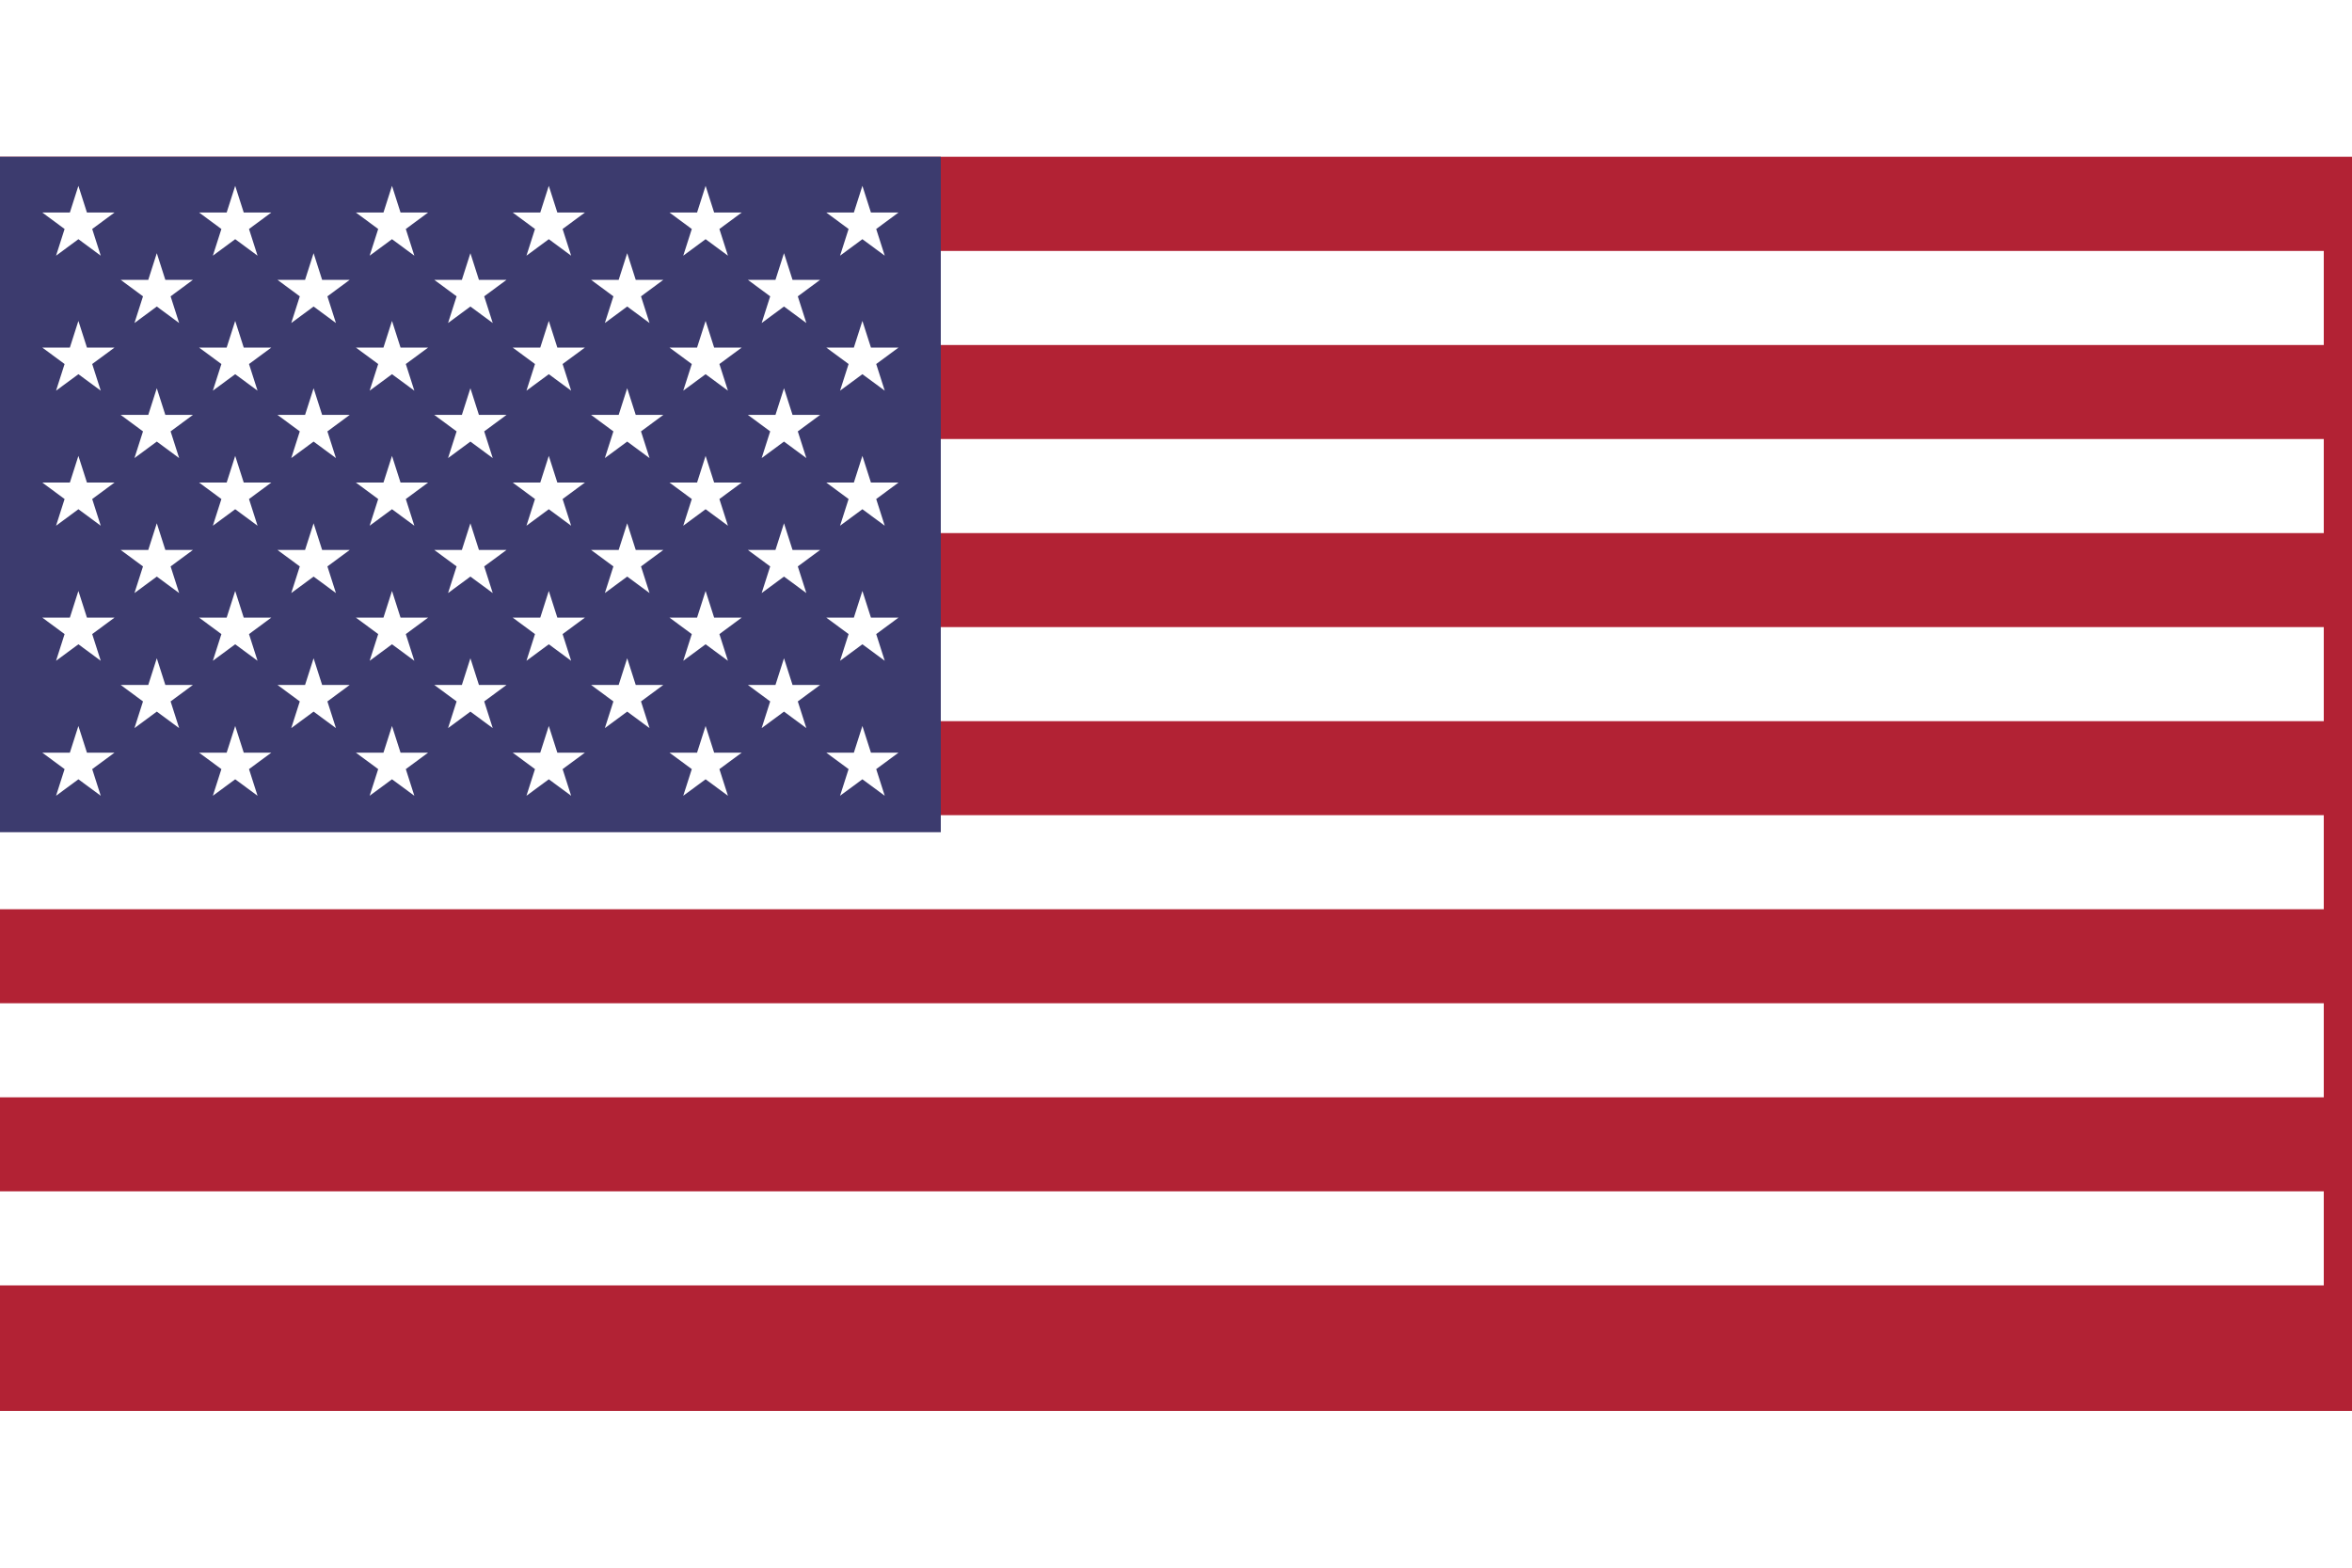 <?xml version="1.0" encoding="UTF-8"?>
<svg xmlns="http://www.w3.org/2000/svg" xmlns:xlink="http://www.w3.org/1999/xlink" width="24px" height="16px" viewBox="0 0 30 16" version="1.1">
<g id="surface1">
<rect x="0" y="0" width="30" height="16" style="fill:rgb(69.804%,13.333%,20.392%);fill-opacity:1;stroke:none;"/>
<path style="fill-rule:nonzero;fill:rgb(0%,0%,0%);fill-opacity:1;stroke-width:300;stroke-linecap:butt;stroke-linejoin:miter;stroke:rgb(100%,100%,100%);stroke-opacity:1;stroke-miterlimit:4;" d="M 0 450.366 L 7410 450.366 M 7410 1050.22 L 0 1050.22 M 0 1650.073 L 7410 1650.073 M 7410 2249.927 L 0 2249.927 M 0 2849.78 L 7410 2849.78 M 7410 3449.634 L 0 3449.634 " transform="matrix(0.004,0,0,0.004,0,0)"/>
<path style=" stroke:none;fill-rule:nonzero;fill:rgb(23.529%,23.137%,43.137%);fill-opacity:1;" d="M 0 0 L 12 0 L 12 8.617 L 0 8.617 Z M 0 0 "/>
<path style=" stroke:none;fill-rule:nonzero;fill:rgb(100%,100%,100%);fill-opacity:1;" d="M 1 0.371 L 1.285 1.262 L 0.539 0.711 L 1.461 0.711 L 0.715 1.262 Z M 1 0.371 "/>
<path style=" stroke:none;fill-rule:nonzero;fill:rgb(100%,100%,100%);fill-opacity:1;" d="M 1 2.094 L 1.285 2.984 L 0.539 2.434 L 1.461 2.434 L 0.715 2.984 Z M 1 2.094 "/>
<path style=" stroke:none;fill-rule:nonzero;fill:rgb(100%,100%,100%);fill-opacity:1;" d="M 1 3.816 L 1.285 4.707 L 0.539 4.156 L 1.461 4.156 L 0.715 4.707 Z M 1 3.816 "/>
<path style=" stroke:none;fill-rule:nonzero;fill:rgb(100%,100%,100%);fill-opacity:1;" d="M 1 5.539 L 1.285 6.43 L 0.539 5.879 L 1.461 5.879 L 0.715 6.43 Z M 1 5.539 "/>
<path style=" stroke:none;fill-rule:nonzero;fill:rgb(100%,100%,100%);fill-opacity:1;" d="M 1 7.262 L 1.285 8.152 L 0.539 7.602 L 1.461 7.602 L 0.715 8.152 Z M 1 7.262 "/>
<path style=" stroke:none;fill-rule:nonzero;fill:rgb(100%,100%,100%);fill-opacity:1;" d="M 2 1.23 L 2.285 2.121 L 1.539 1.57 L 2.461 1.57 L 1.715 2.121 Z M 2 1.23 "/>
<path style=" stroke:none;fill-rule:nonzero;fill:rgb(100%,100%,100%);fill-opacity:1;" d="M 2 2.953 L 2.285 3.844 L 1.539 3.293 L 2.461 3.293 L 1.715 3.844 Z M 2 2.953 "/>
<path style=" stroke:none;fill-rule:nonzero;fill:rgb(100%,100%,100%);fill-opacity:1;" d="M 2 4.676 L 2.285 5.566 L 1.539 5.016 L 2.461 5.016 L 1.715 5.566 Z M 2 4.676 "/>
<path style=" stroke:none;fill-rule:nonzero;fill:rgb(100%,100%,100%);fill-opacity:1;" d="M 2 6.398 L 2.285 7.289 L 1.539 6.738 L 2.461 6.738 L 1.715 7.289 Z M 2 6.398 "/>
<path style=" stroke:none;fill-rule:nonzero;fill:rgb(100%,100%,100%);fill-opacity:1;" d="M 3 0.371 L 3.285 1.262 L 2.539 0.711 L 3.461 0.711 L 2.715 1.262 Z M 3 0.371 "/>
<path style=" stroke:none;fill-rule:nonzero;fill:rgb(100%,100%,100%);fill-opacity:1;" d="M 3 2.094 L 3.285 2.984 L 2.539 2.434 L 3.461 2.434 L 2.715 2.984 Z M 3 2.094 "/>
<path style=" stroke:none;fill-rule:nonzero;fill:rgb(100%,100%,100%);fill-opacity:1;" d="M 3 3.816 L 3.285 4.707 L 2.539 4.156 L 3.461 4.156 L 2.715 4.707 Z M 3 3.816 "/>
<path style=" stroke:none;fill-rule:nonzero;fill:rgb(100%,100%,100%);fill-opacity:1;" d="M 3 5.539 L 3.285 6.43 L 2.539 5.879 L 3.461 5.879 L 2.715 6.43 Z M 3 5.539 "/>
<path style=" stroke:none;fill-rule:nonzero;fill:rgb(100%,100%,100%);fill-opacity:1;" d="M 3 7.262 L 3.285 8.152 L 2.539 7.602 L 3.461 7.602 L 2.715 8.152 Z M 3 7.262 "/>
<path style=" stroke:none;fill-rule:nonzero;fill:rgb(100%,100%,100%);fill-opacity:1;" d="M 4 1.23 L 4.285 2.121 L 3.539 1.57 L 4.461 1.57 L 3.715 2.121 Z M 4 1.23 "/>
<path style=" stroke:none;fill-rule:nonzero;fill:rgb(100%,100%,100%);fill-opacity:1;" d="M 4 2.953 L 4.285 3.844 L 3.539 3.293 L 4.461 3.293 L 3.715 3.844 Z M 4 2.953 "/>
<path style=" stroke:none;fill-rule:nonzero;fill:rgb(100%,100%,100%);fill-opacity:1;" d="M 4 4.676 L 4.285 5.566 L 3.539 5.016 L 4.461 5.016 L 3.715 5.566 Z M 4 4.676 "/>
<path style=" stroke:none;fill-rule:nonzero;fill:rgb(100%,100%,100%);fill-opacity:1;" d="M 4 6.398 L 4.285 7.289 L 3.539 6.738 L 4.461 6.738 L 3.715 7.289 Z M 4 6.398 "/>
<path style=" stroke:none;fill-rule:nonzero;fill:rgb(100%,100%,100%);fill-opacity:1;" d="M 5 0.371 L 5.285 1.262 L 4.539 0.711 L 5.461 0.711 L 4.715 1.262 Z M 5 0.371 "/>
<path style=" stroke:none;fill-rule:nonzero;fill:rgb(100%,100%,100%);fill-opacity:1;" d="M 5 2.094 L 5.285 2.984 L 4.539 2.434 L 5.461 2.434 L 4.715 2.984 Z M 5 2.094 "/>
<path style=" stroke:none;fill-rule:nonzero;fill:rgb(100%,100%,100%);fill-opacity:1;" d="M 5 3.816 L 5.285 4.707 L 4.539 4.156 L 5.461 4.156 L 4.715 4.707 Z M 5 3.816 "/>
<path style=" stroke:none;fill-rule:nonzero;fill:rgb(100%,100%,100%);fill-opacity:1;" d="M 5 5.539 L 5.285 6.43 L 4.539 5.879 L 5.461 5.879 L 4.715 6.43 Z M 5 5.539 "/>
<path style=" stroke:none;fill-rule:nonzero;fill:rgb(100%,100%,100%);fill-opacity:1;" d="M 5 7.262 L 5.285 8.152 L 4.539 7.602 L 5.461 7.602 L 4.715 8.152 Z M 5 7.262 "/>
<path style=" stroke:none;fill-rule:nonzero;fill:rgb(100%,100%,100%);fill-opacity:1;" d="M 6 1.23 L 6.285 2.121 L 5.539 1.57 L 6.461 1.57 L 5.715 2.121 Z M 6 1.23 "/>
<path style=" stroke:none;fill-rule:nonzero;fill:rgb(100%,100%,100%);fill-opacity:1;" d="M 6 2.953 L 6.285 3.844 L 5.539 3.293 L 6.461 3.293 L 5.715 3.844 Z M 6 2.953 "/>
<path style=" stroke:none;fill-rule:nonzero;fill:rgb(100%,100%,100%);fill-opacity:1;" d="M 6 4.676 L 6.285 5.566 L 5.539 5.016 L 6.461 5.016 L 5.715 5.566 Z M 6 4.676 "/>
<path style=" stroke:none;fill-rule:nonzero;fill:rgb(100%,100%,100%);fill-opacity:1;" d="M 6 6.398 L 6.285 7.289 L 5.539 6.738 L 6.461 6.738 L 5.715 7.289 Z M 6 6.398 "/>
<path style=" stroke:none;fill-rule:nonzero;fill:rgb(100%,100%,100%);fill-opacity:1;" d="M 7 0.371 L 7.285 1.262 L 6.539 0.711 L 7.461 0.711 L 6.715 1.262 Z M 7 0.371 "/>
<path style=" stroke:none;fill-rule:nonzero;fill:rgb(100%,100%,100%);fill-opacity:1;" d="M 7 2.094 L 7.285 2.984 L 6.539 2.434 L 7.461 2.434 L 6.715 2.984 Z M 7 2.094 "/>
<path style=" stroke:none;fill-rule:nonzero;fill:rgb(100%,100%,100%);fill-opacity:1;" d="M 7 3.816 L 7.285 4.707 L 6.539 4.156 L 7.461 4.156 L 6.715 4.707 Z M 7 3.816 "/>
<path style=" stroke:none;fill-rule:nonzero;fill:rgb(100%,100%,100%);fill-opacity:1;" d="M 7 5.539 L 7.285 6.43 L 6.539 5.879 L 7.461 5.879 L 6.715 6.43 Z M 7 5.539 "/>
<path style=" stroke:none;fill-rule:nonzero;fill:rgb(100%,100%,100%);fill-opacity:1;" d="M 7 7.262 L 7.285 8.152 L 6.539 7.602 L 7.461 7.602 L 6.715 8.152 Z M 7 7.262 "/>
<path style=" stroke:none;fill-rule:nonzero;fill:rgb(100%,100%,100%);fill-opacity:1;" d="M 8 1.23 L 8.285 2.121 L 7.539 1.57 L 8.461 1.57 L 7.715 2.121 Z M 8 1.23 "/>
<path style=" stroke:none;fill-rule:nonzero;fill:rgb(100%,100%,100%);fill-opacity:1;" d="M 8 2.953 L 8.285 3.844 L 7.539 3.293 L 8.461 3.293 L 7.715 3.844 Z M 8 2.953 "/>
<path style=" stroke:none;fill-rule:nonzero;fill:rgb(100%,100%,100%);fill-opacity:1;" d="M 8 4.676 L 8.285 5.566 L 7.539 5.016 L 8.461 5.016 L 7.715 5.566 Z M 8 4.676 "/>
<path style=" stroke:none;fill-rule:nonzero;fill:rgb(100%,100%,100%);fill-opacity:1;" d="M 8 6.398 L 8.285 7.289 L 7.539 6.738 L 8.461 6.738 L 7.715 7.289 Z M 8 6.398 "/>
<path style=" stroke:none;fill-rule:nonzero;fill:rgb(100%,100%,100%);fill-opacity:1;" d="M 9 0.371 L 9.285 1.262 L 8.539 0.711 L 9.461 0.711 L 8.715 1.262 Z M 9 0.371 "/>
<path style=" stroke:none;fill-rule:nonzero;fill:rgb(100%,100%,100%);fill-opacity:1;" d="M 9 2.094 L 9.285 2.984 L 8.539 2.434 L 9.461 2.434 L 8.715 2.984 Z M 9 2.094 "/>
<path style=" stroke:none;fill-rule:nonzero;fill:rgb(100%,100%,100%);fill-opacity:1;" d="M 9 3.816 L 9.285 4.707 L 8.539 4.156 L 9.461 4.156 L 8.715 4.707 Z M 9 3.816 "/>
<path style=" stroke:none;fill-rule:nonzero;fill:rgb(100%,100%,100%);fill-opacity:1;" d="M 9 5.539 L 9.285 6.43 L 8.539 5.879 L 9.461 5.879 L 8.715 6.43 Z M 9 5.539 "/>
<path style=" stroke:none;fill-rule:nonzero;fill:rgb(100%,100%,100%);fill-opacity:1;" d="M 9 7.262 L 9.285 8.152 L 8.539 7.602 L 9.461 7.602 L 8.715 8.152 Z M 9 7.262 "/>
<path style=" stroke:none;fill-rule:nonzero;fill:rgb(100%,100%,100%);fill-opacity:1;" d="M 10 1.23 L 10.285 2.121 L 9.539 1.57 L 10.461 1.57 L 9.715 2.121 Z M 10 1.23 "/>
<path style=" stroke:none;fill-rule:nonzero;fill:rgb(100%,100%,100%);fill-opacity:1;" d="M 10 2.953 L 10.285 3.844 L 9.539 3.293 L 10.461 3.293 L 9.715 3.844 Z M 10 2.953 "/>
<path style=" stroke:none;fill-rule:nonzero;fill:rgb(100%,100%,100%);fill-opacity:1;" d="M 10 4.676 L 10.285 5.566 L 9.539 5.016 L 10.461 5.016 L 9.715 5.566 Z M 10 4.676 "/>
<path style=" stroke:none;fill-rule:nonzero;fill:rgb(100%,100%,100%);fill-opacity:1;" d="M 10 6.398 L 10.285 7.289 L 9.539 6.738 L 10.461 6.738 L 9.715 7.289 Z M 10 6.398 "/>
<path style=" stroke:none;fill-rule:nonzero;fill:rgb(100%,100%,100%);fill-opacity:1;" d="M 11 0.371 L 11.285 1.262 L 10.539 0.711 L 11.461 0.711 L 10.715 1.262 Z M 11 0.371 "/>
<path style=" stroke:none;fill-rule:nonzero;fill:rgb(100%,100%,100%);fill-opacity:1;" d="M 11 2.094 L 11.285 2.984 L 10.539 2.434 L 11.461 2.434 L 10.715 2.984 Z M 11 2.094 "/>
<path style=" stroke:none;fill-rule:nonzero;fill:rgb(100%,100%,100%);fill-opacity:1;" d="M 11 3.816 L 11.285 4.707 L 10.539 4.156 L 11.461 4.156 L 10.715 4.707 Z M 11 3.816 "/>
<path style=" stroke:none;fill-rule:nonzero;fill:rgb(100%,100%,100%);fill-opacity:1;" d="M 11 5.539 L 11.285 6.43 L 10.539 5.879 L 11.461 5.879 L 10.715 6.43 Z M 11 5.539 "/>
<path style=" stroke:none;fill-rule:nonzero;fill:rgb(100%,100%,100%);fill-opacity:1;" d="M 11 7.262 L 11.285 8.152 L 10.539 7.602 L 11.461 7.602 L 10.715 8.152 Z M 11 7.262 "/>
</g>
</svg>
